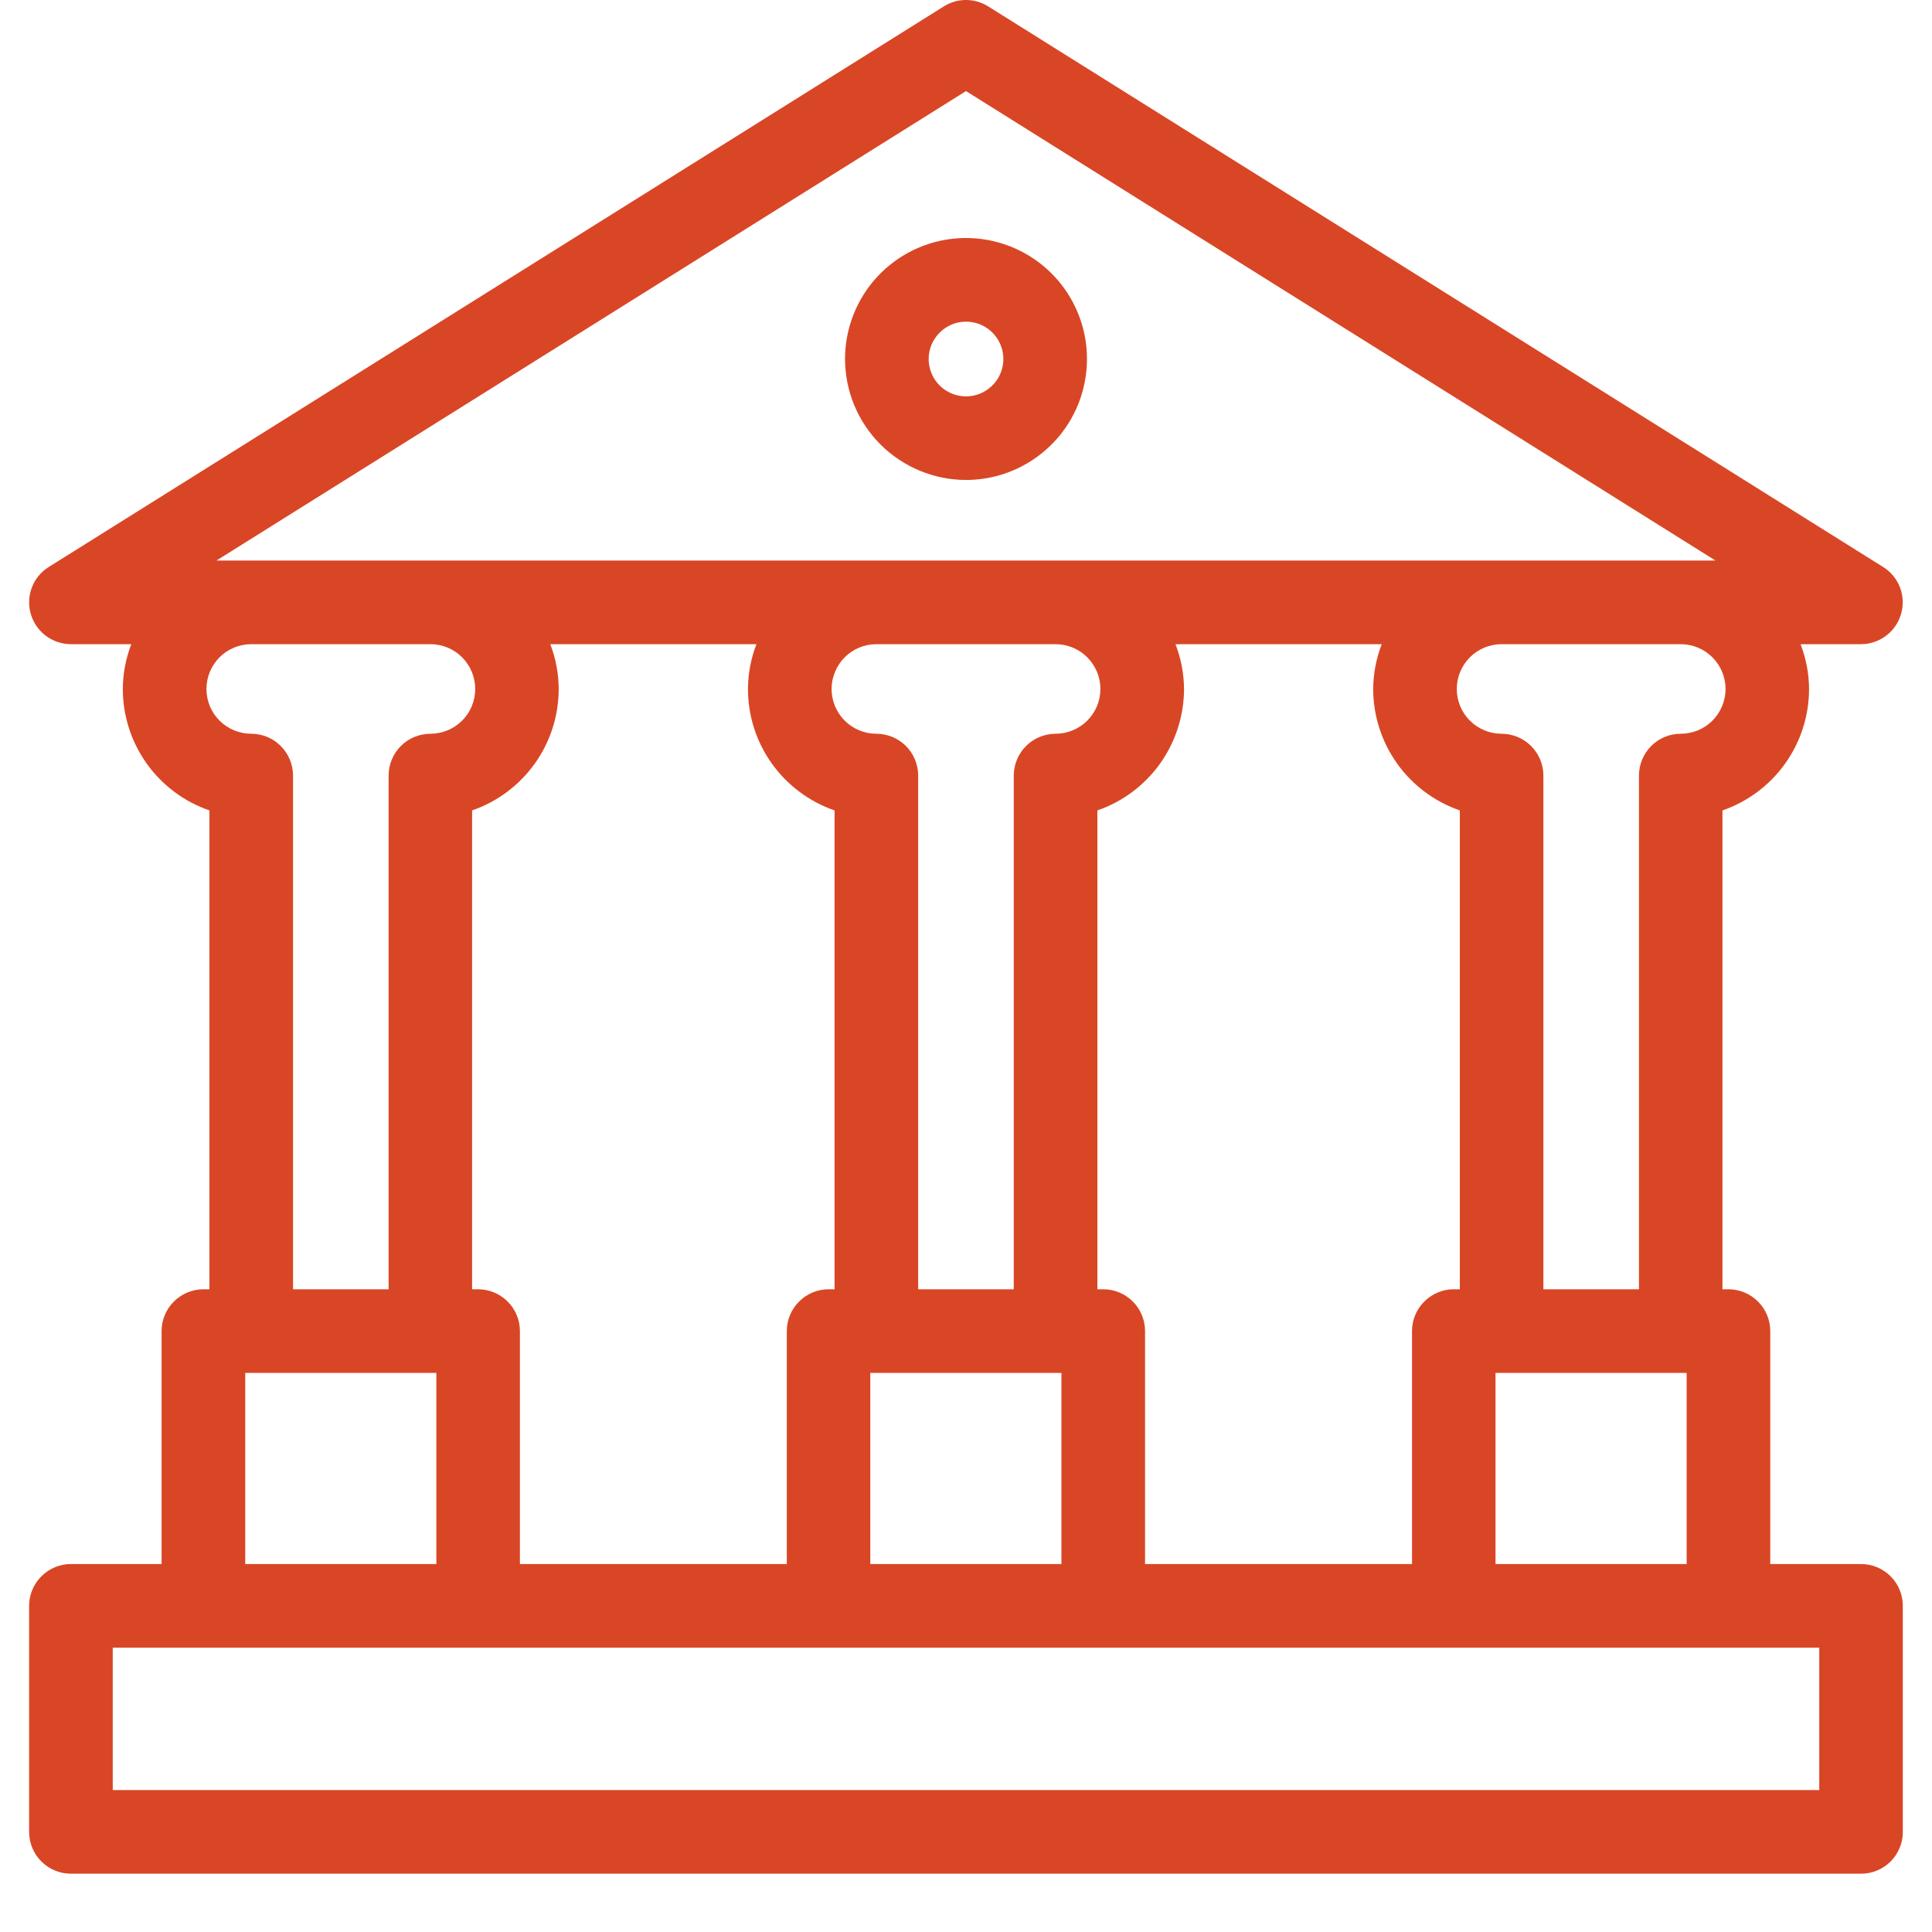 <svg width="28" height="28" viewBox="0 0 28 28" fill="none" xmlns="http://www.w3.org/2000/svg">
<path d="M26.971 22.667H25.656V19.291C25.656 19.13 25.592 18.976 25.478 18.863C25.364 18.749 25.21 18.685 25.05 18.685H24.963V11.745C25.329 11.619 25.647 11.381 25.872 11.066C26.097 10.75 26.218 10.373 26.218 9.985C26.217 9.763 26.175 9.543 26.095 9.336H26.97C27.101 9.336 27.229 9.293 27.334 9.214C27.439 9.135 27.516 9.024 27.552 8.897C27.588 8.771 27.583 8.636 27.536 8.513C27.489 8.391 27.403 8.286 27.291 8.217L14.322 0.093C14.225 0.032 14.114 0 14 0C13.886 0 13.775 0.032 13.678 0.093L0.707 8.217C0.595 8.286 0.509 8.391 0.462 8.513C0.415 8.636 0.41 8.771 0.446 8.897C0.482 9.024 0.559 9.135 0.664 9.214C0.769 9.293 0.897 9.336 1.028 9.336H1.903C1.823 9.543 1.781 9.763 1.78 9.985C1.78 10.373 1.901 10.75 2.126 11.066C2.351 11.381 2.669 11.619 3.035 11.745V18.685H2.948C2.788 18.685 2.634 18.749 2.52 18.863C2.406 18.976 2.342 19.13 2.342 19.291V22.667H1.028C0.868 22.667 0.713 22.731 0.6 22.845C0.486 22.958 0.422 23.112 0.422 23.273V26.549C0.422 26.629 0.438 26.708 0.468 26.781C0.499 26.855 0.543 26.922 0.6 26.978C0.656 27.034 0.723 27.079 0.796 27.109C0.87 27.14 0.949 27.155 1.028 27.155H26.971C27.051 27.155 27.13 27.14 27.203 27.109C27.277 27.079 27.344 27.034 27.4 26.978C27.456 26.922 27.501 26.855 27.531 26.781C27.562 26.708 27.578 26.629 27.577 26.549V23.273C27.577 23.112 27.514 22.958 27.4 22.845C27.286 22.731 27.132 22.667 26.971 22.667ZM21.674 22.667V19.897H24.444V22.667H21.674ZM16.595 22.667V19.291C16.595 19.13 16.531 18.976 16.418 18.863C16.304 18.749 16.15 18.685 15.989 18.685H15.904V11.745C16.27 11.619 16.588 11.381 16.813 11.066C17.038 10.75 17.159 10.373 17.16 9.985C17.158 9.763 17.116 9.543 17.036 9.336H20.025C19.945 9.543 19.903 9.763 19.901 9.985C19.902 10.373 20.023 10.75 20.248 11.066C20.473 11.381 20.791 11.619 21.157 11.745V18.685H21.07C20.909 18.685 20.755 18.749 20.642 18.863C20.528 18.976 20.464 19.13 20.464 19.291V22.667H16.595ZM12.613 22.667V19.897H15.383V22.667H12.613ZM7.535 22.667V19.291C7.535 19.13 7.471 18.976 7.357 18.863C7.243 18.749 7.089 18.685 6.929 18.685H6.842V11.745C7.208 11.619 7.526 11.381 7.751 11.066C7.976 10.75 8.097 10.373 8.097 9.985C8.096 9.763 8.055 9.543 7.975 9.336H10.963C10.883 9.543 10.841 9.763 10.84 9.985C10.84 10.373 10.961 10.751 11.186 11.066C11.411 11.381 11.729 11.619 12.095 11.745V18.685H12.009C11.848 18.685 11.694 18.749 11.581 18.863C11.467 18.976 11.403 19.13 11.403 19.291V22.667H7.535ZM15.298 9.336C15.47 9.336 15.636 9.404 15.757 9.526C15.879 9.648 15.948 9.813 15.948 9.985C15.948 10.158 15.879 10.323 15.757 10.444C15.636 10.566 15.47 10.634 15.298 10.634C15.138 10.635 14.984 10.698 14.87 10.812C14.756 10.926 14.693 11.08 14.692 11.241V18.685H13.307V11.241C13.307 11.08 13.243 10.926 13.13 10.812C13.016 10.698 12.862 10.635 12.701 10.634C12.529 10.634 12.364 10.566 12.242 10.444C12.121 10.323 12.052 10.158 12.052 9.985C12.052 9.813 12.121 9.648 12.242 9.526C12.364 9.404 12.529 9.336 12.701 9.336H15.298ZM25.008 9.985C25.008 10.157 24.939 10.322 24.818 10.444C24.696 10.566 24.531 10.634 24.359 10.634C24.198 10.634 24.044 10.698 23.93 10.812C23.817 10.926 23.753 11.08 23.753 11.241V18.685H22.368V11.241C22.368 11.08 22.304 10.926 22.19 10.812C22.077 10.698 21.923 10.635 21.762 10.634C21.59 10.634 21.425 10.566 21.303 10.444C21.181 10.323 21.113 10.158 21.113 9.985C21.113 9.813 21.181 9.648 21.303 9.526C21.425 9.404 21.59 9.336 21.762 9.336H24.359C24.531 9.336 24.696 9.405 24.818 9.527C24.939 9.648 25.008 9.813 25.008 9.985ZM14 1.32L24.862 8.124H3.137L14 1.32ZM3.641 10.634C3.469 10.634 3.304 10.566 3.182 10.444C3.06 10.323 2.992 10.158 2.992 9.985C2.992 9.813 3.06 9.648 3.182 9.526C3.304 9.404 3.469 9.336 3.641 9.336H6.238C6.41 9.336 6.575 9.404 6.697 9.526C6.819 9.648 6.887 9.813 6.887 9.985C6.887 10.158 6.819 10.323 6.697 10.444C6.575 10.566 6.41 10.634 6.238 10.634C6.077 10.635 5.923 10.698 5.809 10.812C5.696 10.926 5.632 11.08 5.632 11.241V18.685H4.247V11.241C4.247 11.08 4.183 10.926 4.069 10.812C3.956 10.698 3.802 10.634 3.641 10.634ZM3.554 19.897H6.324V22.667H3.554V19.897ZM26.366 25.943H1.634V23.879H26.366V25.943Z" fill="#D94625"/>
<path d="M14 6.956C14.347 6.956 14.686 6.853 14.974 6.66C15.262 6.468 15.487 6.194 15.62 5.874C15.752 5.553 15.787 5.201 15.72 4.861C15.652 4.521 15.485 4.208 15.24 3.963C14.995 3.718 14.682 3.551 14.342 3.483C14.002 3.416 13.649 3.45 13.329 3.583C13.009 3.716 12.735 3.94 12.542 4.229C12.35 4.517 12.247 4.856 12.247 5.203C12.248 5.668 12.432 6.113 12.761 6.442C13.09 6.77 13.535 6.955 14 6.956ZM14 4.662C14.107 4.662 14.212 4.693 14.301 4.753C14.39 4.812 14.459 4.897 14.5 4.996C14.541 5.094 14.552 5.203 14.531 5.308C14.51 5.413 14.459 5.51 14.383 5.585C14.307 5.661 14.211 5.713 14.106 5.734C14.001 5.755 13.892 5.744 13.793 5.703C13.694 5.662 13.61 5.593 13.55 5.504C13.491 5.415 13.459 5.31 13.459 5.203C13.459 5.059 13.516 4.922 13.618 4.821C13.719 4.719 13.856 4.662 14 4.662Z" fill="#D94625"/>
</svg>

